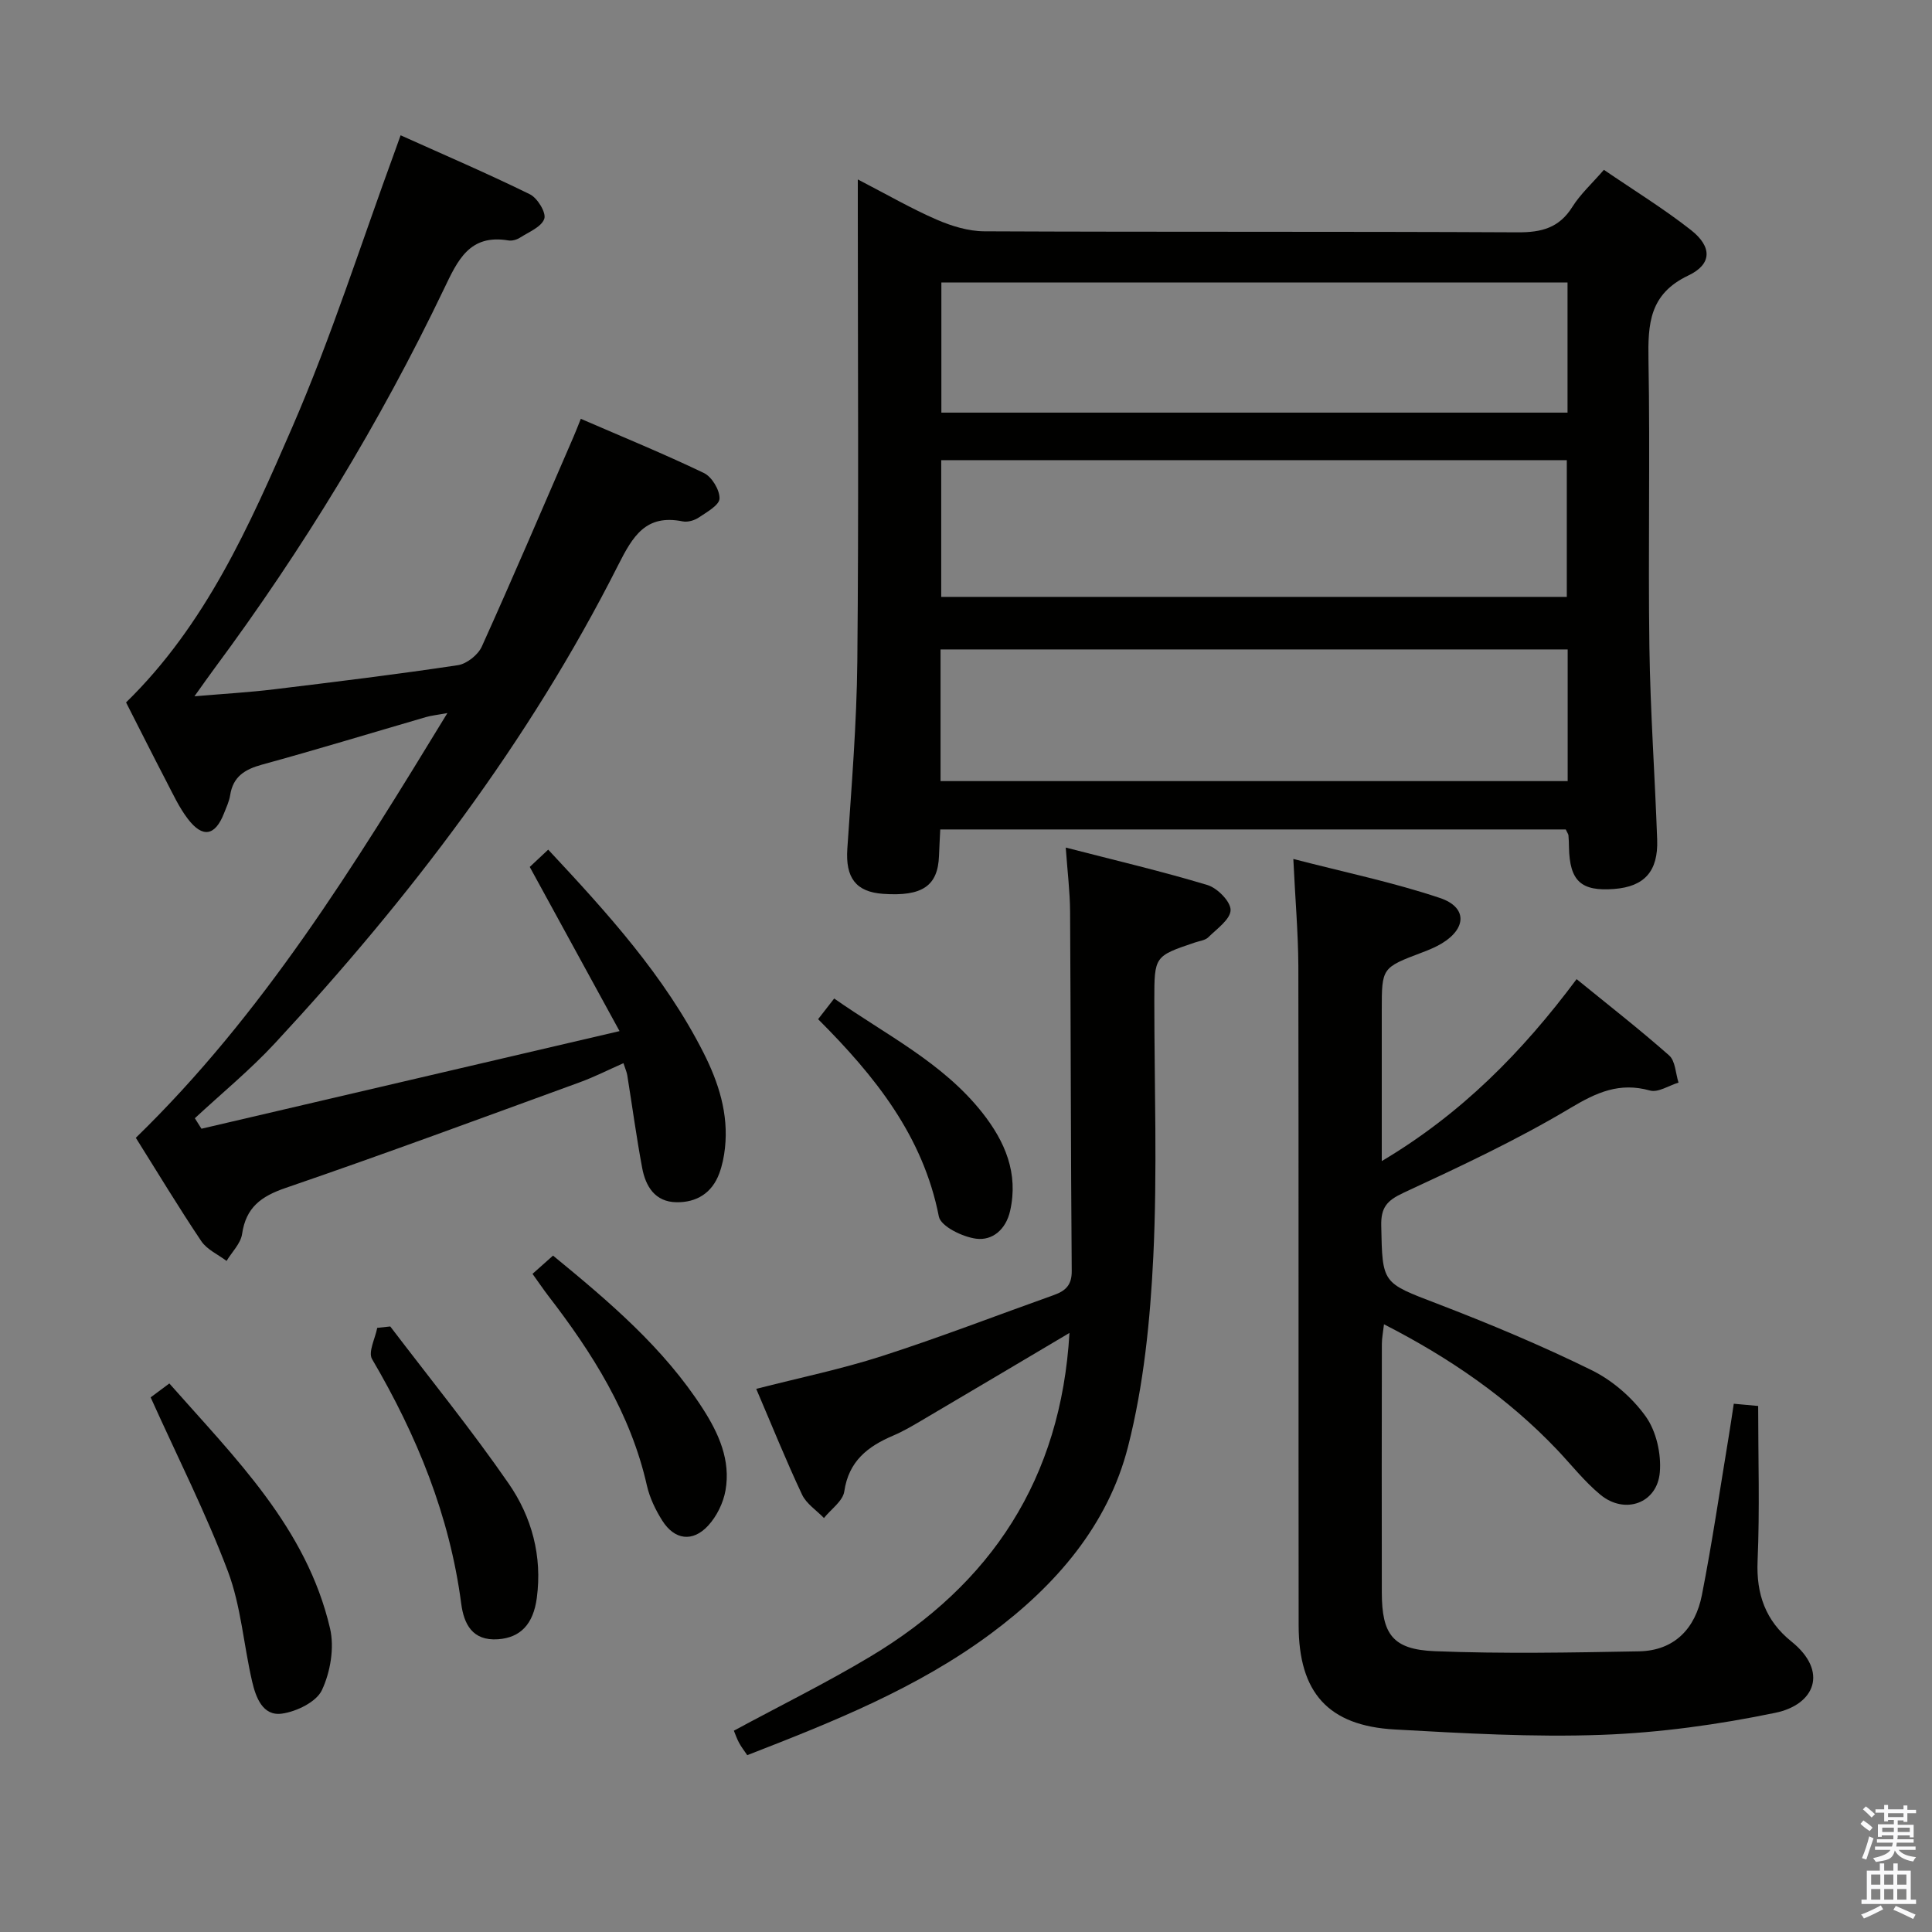 <svg enable-background="new 0 0 400 400" viewBox="0 0 400 400" xmlns="http://www.w3.org/2000/svg"><rect x="0" y="0" width="400" height="400" fill="#808080" stroke="none"/><path d="m385.2 377.6.6-.7c.6.4 1.3.9 1.9 1.5l-.6.7c-.8-.5-1.4-1-1.9-1.5zm.3 7.1c.6-1.4 1.1-2.9 1.5-4.5.3.1.6.3.9.4-.5 1.4-1 2.9-1.5 4.4zm.2-10.1.6-.6c.7.5 1.3 1.1 1.9 1.6l-.7.7c-.6-.6-1.2-1.2-1.8-1.7zm8.4-.8h.8v.9h1.8v.7h-1.8v1.8h-.8v-.3h-1.2v.9h3.3v2.6h-.8v-.4h-2.5c0 .3 0 .6-.1.8h3.4v.7h-3.5c0 .3-.1.6-.1.8h4v.7h-3.5c.7.9 1.9 1.3 3.6 1.5-.2.2-.4.5-.6.9-1.9-.3-3.2-1.1-3.8-2.3-.5 2.1-1.8 2-3.9 2.4-.2-.3-.4-.5-.6-.8 1.9-.4 3.1-.9 3.6-1.7h-3.2v-.7h3.5c.1-.2.1-.5.2-.8h-3.3v-.7h3.4c0-.2 0-.5 0-.8h-2.4v.3h-.8v-2.6h3.3v-.9h-1.2v.3h-.8v-1.8h-1.8v-.7h1.8v-.9h.8v.9h3.2zm-4.4 5.5h2.4c0-.3 0-.6 0-.9h-2.4zm1.2-3.1h3.2v-.8h-3.2zm4.4 2.2h-2.4v.9h2.5v-.9z" fill="#fafafb"/><path d="m389.2 385.8h.9v1.5h1.9v-1.5h.9v1.5h2.7v6h1.1v.9h-11.3v-.9h1.1v-6h2.7zm.2 8.7.5.8c-1.2.6-2.5 1.3-4 1.9-.2-.3-.3-.6-.6-.8 1.6-.6 3-1.3 4.1-1.9zm-2-4.3h1.9v-2.1h-1.9zm0 3.1h1.9v-2.2h-1.9zm2.7-3.1h1.9v-2.1h-1.9zm0 3.1h1.9v-2.2h-1.9zm2.4 1.3c1.4.6 2.7 1.2 4.1 1.8l-.5.9c-1.5-.7-2.8-1.4-4.1-1.9zm2.2-6.5h-1.9v2.1h1.9zm-1.9 5.2h1.9v-2.2h-1.9z" fill="#fafafb"/><g fill="#010100"><path d="m324.17 171.73c-42.91 0-85.95 0-129.5 0-.09 1.92-.2 3.69-.26 5.46-.23 6.24-3.46 8.44-11.58 7.87-5.68-.4-7.8-3.38-7.4-9.33.87-12.93 1.94-25.88 2.07-38.83.3-30.97.1-61.95.1-92.93 0-1.93 0-3.85 0-6.82 6.05 3.13 11.04 6.02 16.3 8.31 3.09 1.34 6.59 2.42 9.92 2.43 36.81.17 73.61.02 110.42.21 4.92.03 8.58-.92 11.3-5.27 1.65-2.63 4.04-4.8 6.53-7.67 6.12 4.19 12.34 8 18.04 12.48 4.37 3.44 4.39 7.05-.56 9.4-8.07 3.83-8.38 10.01-8.25 17.51.35 19.81-.09 39.64.19 59.45.19 13.29 1.14 26.56 1.61 39.85.23 6.56-2.66 9.71-8.88 10.2-6.88.54-9.24-1.63-9.38-8.63-.02-.83-.03-1.66-.11-2.49-.05-.3-.28-.58-.56-1.2zm.22-48.15c0-9.83 0-19.05 0-28.31-43.39 0-86.35 0-129.52 0v28.31zm.18 10.88c-43.63 0-86.68 0-129.84 0v27.26h129.84c0-9.19 0-18.1 0-27.26zm-.03-75.98c-43.32 0-86.35 0-129.64 0v26.95h129.64c0-9.16 0-17.91 0-26.95z"/><path d="m41.71 233.69c28.32-6.61 56.63-13.22 86.56-20.21-6.62-12.11-12.46-22.79-18.59-33.99.93-.87 2.33-2.18 3.82-3.58 12.25 13.11 24.11 26.15 32.17 42.08 3.11 6.14 5.19 12.62 4.43 19.66-.19 1.79-.56 3.61-1.18 5.29-1.5 4.07-4.71 6.04-8.88 5.97-4.44-.07-6.38-3.3-7.09-7.13-1.19-6.36-2.05-12.77-3.08-19.16-.1-.63-.38-1.24-.79-2.5-3.13 1.38-6.01 2.85-9.03 3.95-20.26 7.38-40.49 14.88-60.89 21.87-5.11 1.75-8.23 4.03-9.04 9.55-.29 1.97-2.1 3.72-3.21 5.57-1.78-1.34-4.07-2.35-5.24-4.1-4.72-7.03-9.09-14.29-13.55-21.39 26.27-25.53 45.17-56.23 64.51-87.94-2.15.4-3.33.51-4.46.84-11.31 3.29-22.57 6.73-33.93 9.84-3.56.98-5.99 2.47-6.59 6.33-.2 1.29-.8 2.54-1.28 3.77-1.83 4.66-4.42 5.15-7.48 1.13-1.8-2.35-3.07-5.12-4.45-7.77-2.83-5.44-5.58-10.92-8.34-16.34 16.47-16.07 25.55-36.59 34.39-56.94 8.12-18.69 14.31-38.22 21.34-57.38.28-.76.55-1.53 1.11-3.1 9.1 4.09 18.04 7.93 26.76 12.21 1.57.77 3.42 3.81 2.99 5.07-.57 1.69-3.2 2.74-5.04 3.92-.66.42-1.64.7-2.4.57-8.08-1.35-10.5 4.13-13.36 10.1-13.26 27.69-29.18 53.8-47.46 78.47-1.17 1.57-2.29 3.18-4.17 5.81 6.2-.53 11.38-.82 16.52-1.45 12.69-1.54 25.38-3.09 38.02-4.99 1.84-.28 4.17-2.13 4.95-3.85 6.49-14.37 12.68-28.88 18.95-43.34.46-1.05.87-2.12 1.55-3.82 8.63 3.74 17.17 7.23 25.48 11.22 1.65.79 3.29 3.51 3.24 5.29-.03 1.36-2.64 2.81-4.29 3.92-.9.61-2.29 1.01-3.32.81-7.63-1.54-10.32 3.01-13.37 9.04-18.51 36.66-43.22 68.98-71.05 98.98-5.14 5.55-11.05 10.39-16.6 15.55.46.72.91 1.44 1.37 2.17z"/><path d="m267.77 177.84c10.65 2.76 20.68 4.84 30.33 8.07 5.69 1.9 5.57 6.29.42 9.41-1.26.76-2.66 1.34-4.04 1.86-8.4 3.18-8.4 3.16-8.4 11.99v31.22c16.48-9.79 29.06-22.55 40.34-37.67 6.5 5.3 13 10.36 19.16 15.8 1.29 1.14 1.33 3.71 1.94 5.62-1.98.6-4.22 2.11-5.91 1.64-6.33-1.76-11.03.37-16.52 3.65-11.06 6.61-22.82 12.1-34.54 17.54-3.4 1.58-4.66 3.03-4.58 6.79.24 12.07.18 11.78 11.6 16.16 10.82 4.15 21.54 8.64 31.94 13.75 4.32 2.12 8.42 5.68 11.22 9.59 2.18 3.05 3.24 7.73 2.92 11.54-.53 6.46-7.25 8.84-12.3 4.67-3.31-2.73-6.01-6.2-8.98-9.33-10.2-10.72-22.17-18.97-35.83-25.96-.19 1.67-.44 2.87-.44 4.08-.03 17.16-.04 34.33-.01 51.49.02 8.6 2.24 11.76 10.94 12.11 14.09.56 28.21.29 42.32.03 7.38-.14 11.66-4.8 13.01-11.65 2.14-10.9 3.74-21.9 5.56-32.87.35-2.12.66-4.24 1.04-6.74 1.74.16 3.3.3 5.05.46 0 10.83.34 21.47-.12 32.07-.3 6.93 1.67 12.41 7.01 16.7 7.7 6.19 4.85 13.07-3.35 14.76-11.79 2.44-23.89 4.12-35.91 4.56-14.26.52-28.61-.32-42.88-1.11-13.77-.77-19.88-7.63-19.89-21.58-.05-45.49.02-90.99-.06-136.48-.04-6.94-.65-13.87-1.04-22.17z"/><path d="m221.42 275.97c-10.36 6.14-20.33 12.07-30.32 17.95-2 1.18-4.01 2.38-6.14 3.29-5.28 2.24-9.24 5.28-10.16 11.57-.29 2-2.75 3.68-4.21 5.51-1.55-1.61-3.65-2.95-4.54-4.86-3.32-7.05-6.23-14.29-9.48-21.88 8.88-2.28 17.59-4.07 26-6.78 11.98-3.86 23.74-8.41 35.61-12.64 2.41-.86 3.74-2.05 3.71-4.99-.2-24.81-.19-49.62-.34-74.44-.03-4.1-.54-8.2-.9-13.22 10.29 2.66 19.91 4.91 29.35 7.76 2.05.62 4.81 3.43 4.78 5.18-.03 1.92-2.84 3.88-4.62 5.64-.64.63-1.81.75-2.75 1.07-8.42 2.84-8.42 2.84-8.42 12.07 0 17.65.64 35.34-.21 52.95-.64 13.19-1.98 26.6-5.23 39.35-4.15 16.29-14.97 28.76-28.41 38.73-15.26 11.32-32.71 18.27-50.43 25.16-.66-.97-1.25-1.73-1.7-2.57-.46-.85-.77-1.78-1.07-2.5 9.6-5.19 19.12-9.88 28.19-15.31 25.12-15.01 39.54-36.86 41.29-67.04z"/><path d="m31.19 289.31c.88-.66 2.18-1.62 3.87-2.88 13.62 15.45 28.41 29.89 33.27 50.71.93 3.99.08 9.03-1.68 12.78-1.15 2.45-5.26 4.45-8.29 4.87-3.98.55-5.4-3.39-6.16-6.66-1.76-7.58-2.3-15.59-5.01-22.79-4.54-12.04-10.4-23.59-16-36.03z"/><path d="m80.8 274.63c8.22 10.81 16.8 21.36 24.51 32.52 4.78 6.91 6.99 15.02 5.83 23.69-.72 5.41-3.37 8.22-8.03 8.55-5.33.38-7.07-3.19-7.62-7.37-2.4-18.27-9.2-34.86-18.46-50.64-.85-1.45.66-4.28 1.07-6.46.9-.1 1.8-.2 2.7-.29z"/><path d="m110.25 263.74c1.52-1.35 2.84-2.52 4.25-3.78 11.64 9.55 22.91 19.09 31.03 31.72 3.3 5.14 5.77 10.66 4.68 16.88-.45 2.59-1.82 5.38-3.6 7.31-3.21 3.48-6.96 2.96-9.49-1.04-1.4-2.21-2.6-4.71-3.18-7.24-3.37-14.95-11.3-27.48-20.48-39.38-.9-1.18-1.74-2.42-3.21-4.47z"/><path d="m169.38 211.01c1.31-1.69 2.21-2.84 3.33-4.28 10.7 7.52 22.5 13.27 30.71 23.7 4.66 5.93 7.48 12.47 5.71 20.29-.87 3.83-3.65 6.18-7.03 5.74-2.83-.37-7.32-2.56-7.72-4.59-3.26-16.65-13.2-29.06-25-40.86z"/></g></svg>